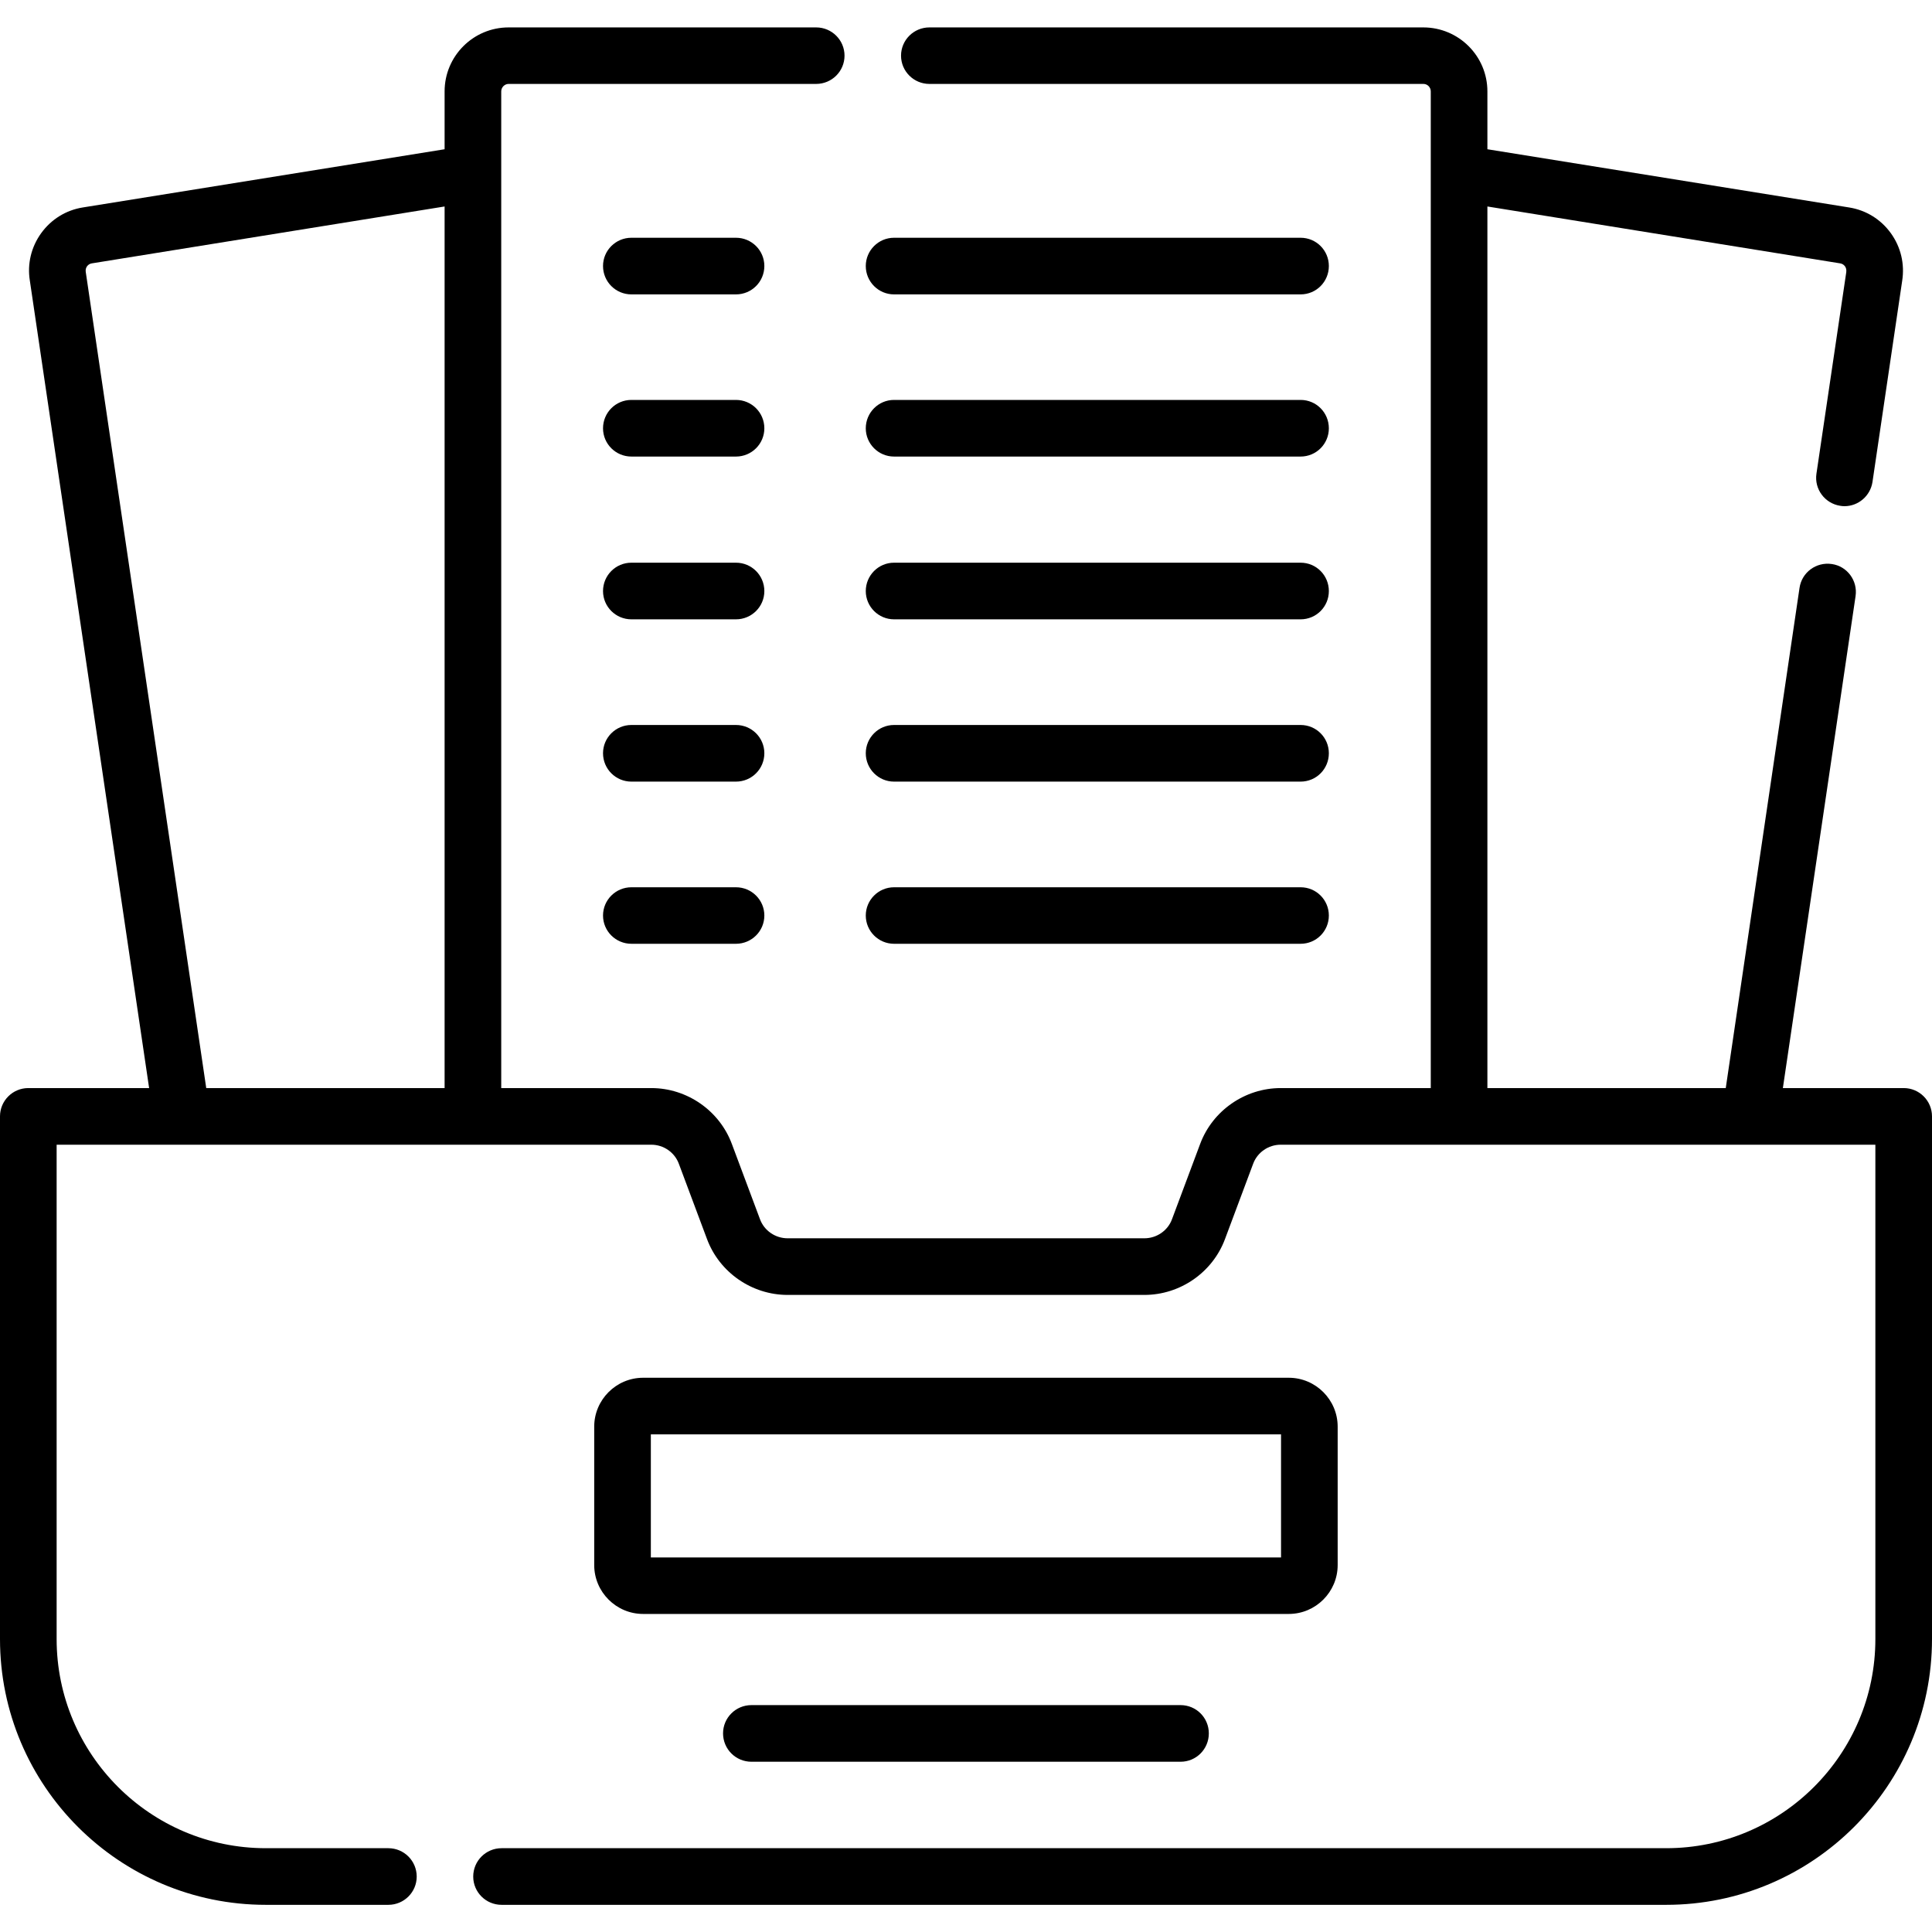 <svg width="16" height="16" viewBox="0 0 16 16" fill="none" xmlns="http://www.w3.org/2000/svg">
<g clip-path="url(#clip0)">
<path d="M6.095 1.969H5.229C5.099 1.969 4.994 2.074 4.994 2.203C4.994 2.333 5.099 2.438 5.229 2.438H6.095C6.225 2.438 6.33 2.333 6.33 2.203C6.33 2.074 6.225 1.969 6.095 1.969V1.969Z" fill="currentColor"/>
<path d="M7.404 2.438H10.771C10.901 2.438 11.005 2.333 11.005 2.203C11.005 2.074 10.901 1.969 10.771 1.969H7.404C7.275 1.969 7.17 2.074 7.17 2.203C7.17 2.333 7.275 2.438 7.404 2.438Z" fill="currentColor"/>
<path d="M6.095 3.312H5.229C5.099 3.312 4.994 3.417 4.994 3.547C4.994 3.676 5.099 3.781 5.229 3.781H6.095C6.225 3.781 6.33 3.676 6.33 3.547C6.33 3.417 6.225 3.312 6.095 3.312Z" fill="currentColor"/>
<path d="M7.404 3.781H10.771C10.901 3.781 11.005 3.676 11.005 3.547C11.005 3.417 10.901 3.312 10.771 3.312H7.404C7.275 3.312 7.17 3.417 7.17 3.547C7.17 3.676 7.275 3.781 7.404 3.781Z" fill="currentColor"/>
<path d="M6.095 4.66H5.229C5.099 4.66 4.994 4.765 4.994 4.895C4.994 5.024 5.099 5.129 5.229 5.129H6.095C6.225 5.129 6.33 5.024 6.33 4.895C6.33 4.765 6.225 4.66 6.095 4.66Z" fill="currentColor"/>
<path d="M7.404 5.129H10.771C10.901 5.129 11.005 5.024 11.005 4.895C11.005 4.765 10.901 4.66 10.771 4.66H7.404C7.275 4.66 7.17 4.765 7.17 4.895C7.17 5.024 7.275 5.129 7.404 5.129Z" fill="currentColor"/>
<path d="M11.078 12.961V11.815C11.078 11.592 10.896 11.41 10.673 11.41H5.326C5.103 11.41 4.921 11.592 4.921 11.815V12.961C4.921 13.184 5.103 13.366 5.326 13.366H10.673C10.896 13.366 11.078 13.184 11.078 12.961ZM10.609 12.898H5.39V11.879H10.609V12.898Z" fill="currentColor"/>
<path d="M6.095 6.004H5.229C5.099 6.004 4.994 6.109 4.994 6.238C4.994 6.368 5.099 6.473 5.229 6.473H6.095C6.225 6.473 6.33 6.368 6.33 6.238C6.33 6.109 6.225 6.004 6.095 6.004Z" fill="currentColor"/>
<path d="M7.404 6.473H10.771C10.901 6.473 11.005 6.368 11.005 6.238C11.005 6.109 10.901 6.004 10.771 6.004H7.404C7.275 6.004 7.17 6.109 7.17 6.238C7.17 6.368 7.275 6.473 7.404 6.473Z" fill="currentColor"/>
<path d="M6.095 7.348H5.229C5.099 7.348 4.994 7.453 4.994 7.582C4.994 7.711 5.099 7.816 5.229 7.816H6.095C6.225 7.816 6.33 7.711 6.33 7.582C6.33 7.453 6.225 7.348 6.095 7.348Z" fill="currentColor"/>
<path d="M7.404 7.816H10.771C10.901 7.816 11.005 7.711 11.005 7.582C11.005 7.453 10.901 7.348 10.771 7.348H7.404C7.275 7.348 7.17 7.453 7.17 7.582C7.17 7.711 7.275 7.816 7.404 7.816Z" fill="currentColor"/>
<path d="M6.223 14.121C6.093 14.121 5.988 14.226 5.988 14.355C5.988 14.485 6.093 14.59 6.223 14.59H9.777C9.907 14.59 10.011 14.485 10.011 14.355C10.011 14.226 9.907 14.121 9.777 14.121H6.223Z" fill="currentColor"/>
<path d="M15.766 9.011H14.765L15.367 4.937C15.386 4.809 15.298 4.689 15.17 4.671C15.041 4.652 14.922 4.74 14.903 4.868L14.292 9.011H12.318V1.71L15.239 2.181C15.26 2.184 15.272 2.196 15.279 2.205C15.286 2.215 15.293 2.23 15.29 2.254L15.043 3.923C15.024 4.051 15.113 4.17 15.241 4.189C15.252 4.191 15.264 4.192 15.275 4.192C15.389 4.192 15.489 4.108 15.507 3.992L15.753 2.326C15.775 2.186 15.742 2.046 15.659 1.931C15.576 1.816 15.453 1.74 15.313 1.718L12.318 1.236V0.757C12.318 0.464 12.08 0.227 11.787 0.227H7.697C7.567 0.227 7.462 0.332 7.462 0.461C7.462 0.59 7.567 0.695 7.697 0.695H11.788C11.822 0.695 11.849 0.723 11.849 0.757V9.011H10.606C10.311 9.011 10.042 9.197 9.939 9.474L9.706 10.097C9.671 10.192 9.579 10.255 9.477 10.255H6.523C6.421 10.255 6.329 10.192 6.294 10.097L6.061 9.474C5.958 9.197 5.689 9.011 5.394 9.011H4.151V0.757C4.151 0.723 4.179 0.695 4.212 0.695H6.759C6.889 0.695 6.994 0.59 6.994 0.461C6.994 0.332 6.889 0.227 6.759 0.227H4.212C3.92 0.227 3.682 0.464 3.682 0.757V1.236L0.686 1.718C0.547 1.74 0.424 1.816 0.341 1.931C0.258 2.046 0.225 2.186 0.247 2.323L1.235 9.011H0.234C0.105 9.011 0 9.116 0 9.245V13.574C0 14.788 0.987 15.775 2.201 15.775H3.216C3.346 15.775 3.451 15.67 3.451 15.541C3.451 15.411 3.346 15.306 3.216 15.306H2.201C1.246 15.306 0.469 14.529 0.469 13.574V9.48H5.394C5.495 9.48 5.587 9.543 5.622 9.638L5.855 10.261C5.958 10.538 6.227 10.724 6.523 10.724H9.477C9.773 10.724 10.042 10.538 10.145 10.261L10.378 9.638C10.413 9.543 10.505 9.48 10.606 9.48H15.531V13.574C15.531 14.529 14.754 15.306 13.799 15.306H4.154C4.024 15.306 3.919 15.411 3.919 15.541C3.919 15.67 4.024 15.775 4.154 15.775H13.799C15.013 15.775 16 14.788 16 13.574V9.245C16 9.116 15.895 9.011 15.766 9.011V9.011ZM0.71 2.251C0.707 2.23 0.714 2.215 0.721 2.205C0.728 2.196 0.74 2.184 0.761 2.181L3.682 1.71V9.011H1.708L0.71 2.251Z" fill="currentColor"/>
</g>
<defs>
<clipPath id="clip0">
<rect width="16" height="16" fill="currentColor"/>
</clipPath>
</defs>
</svg>
